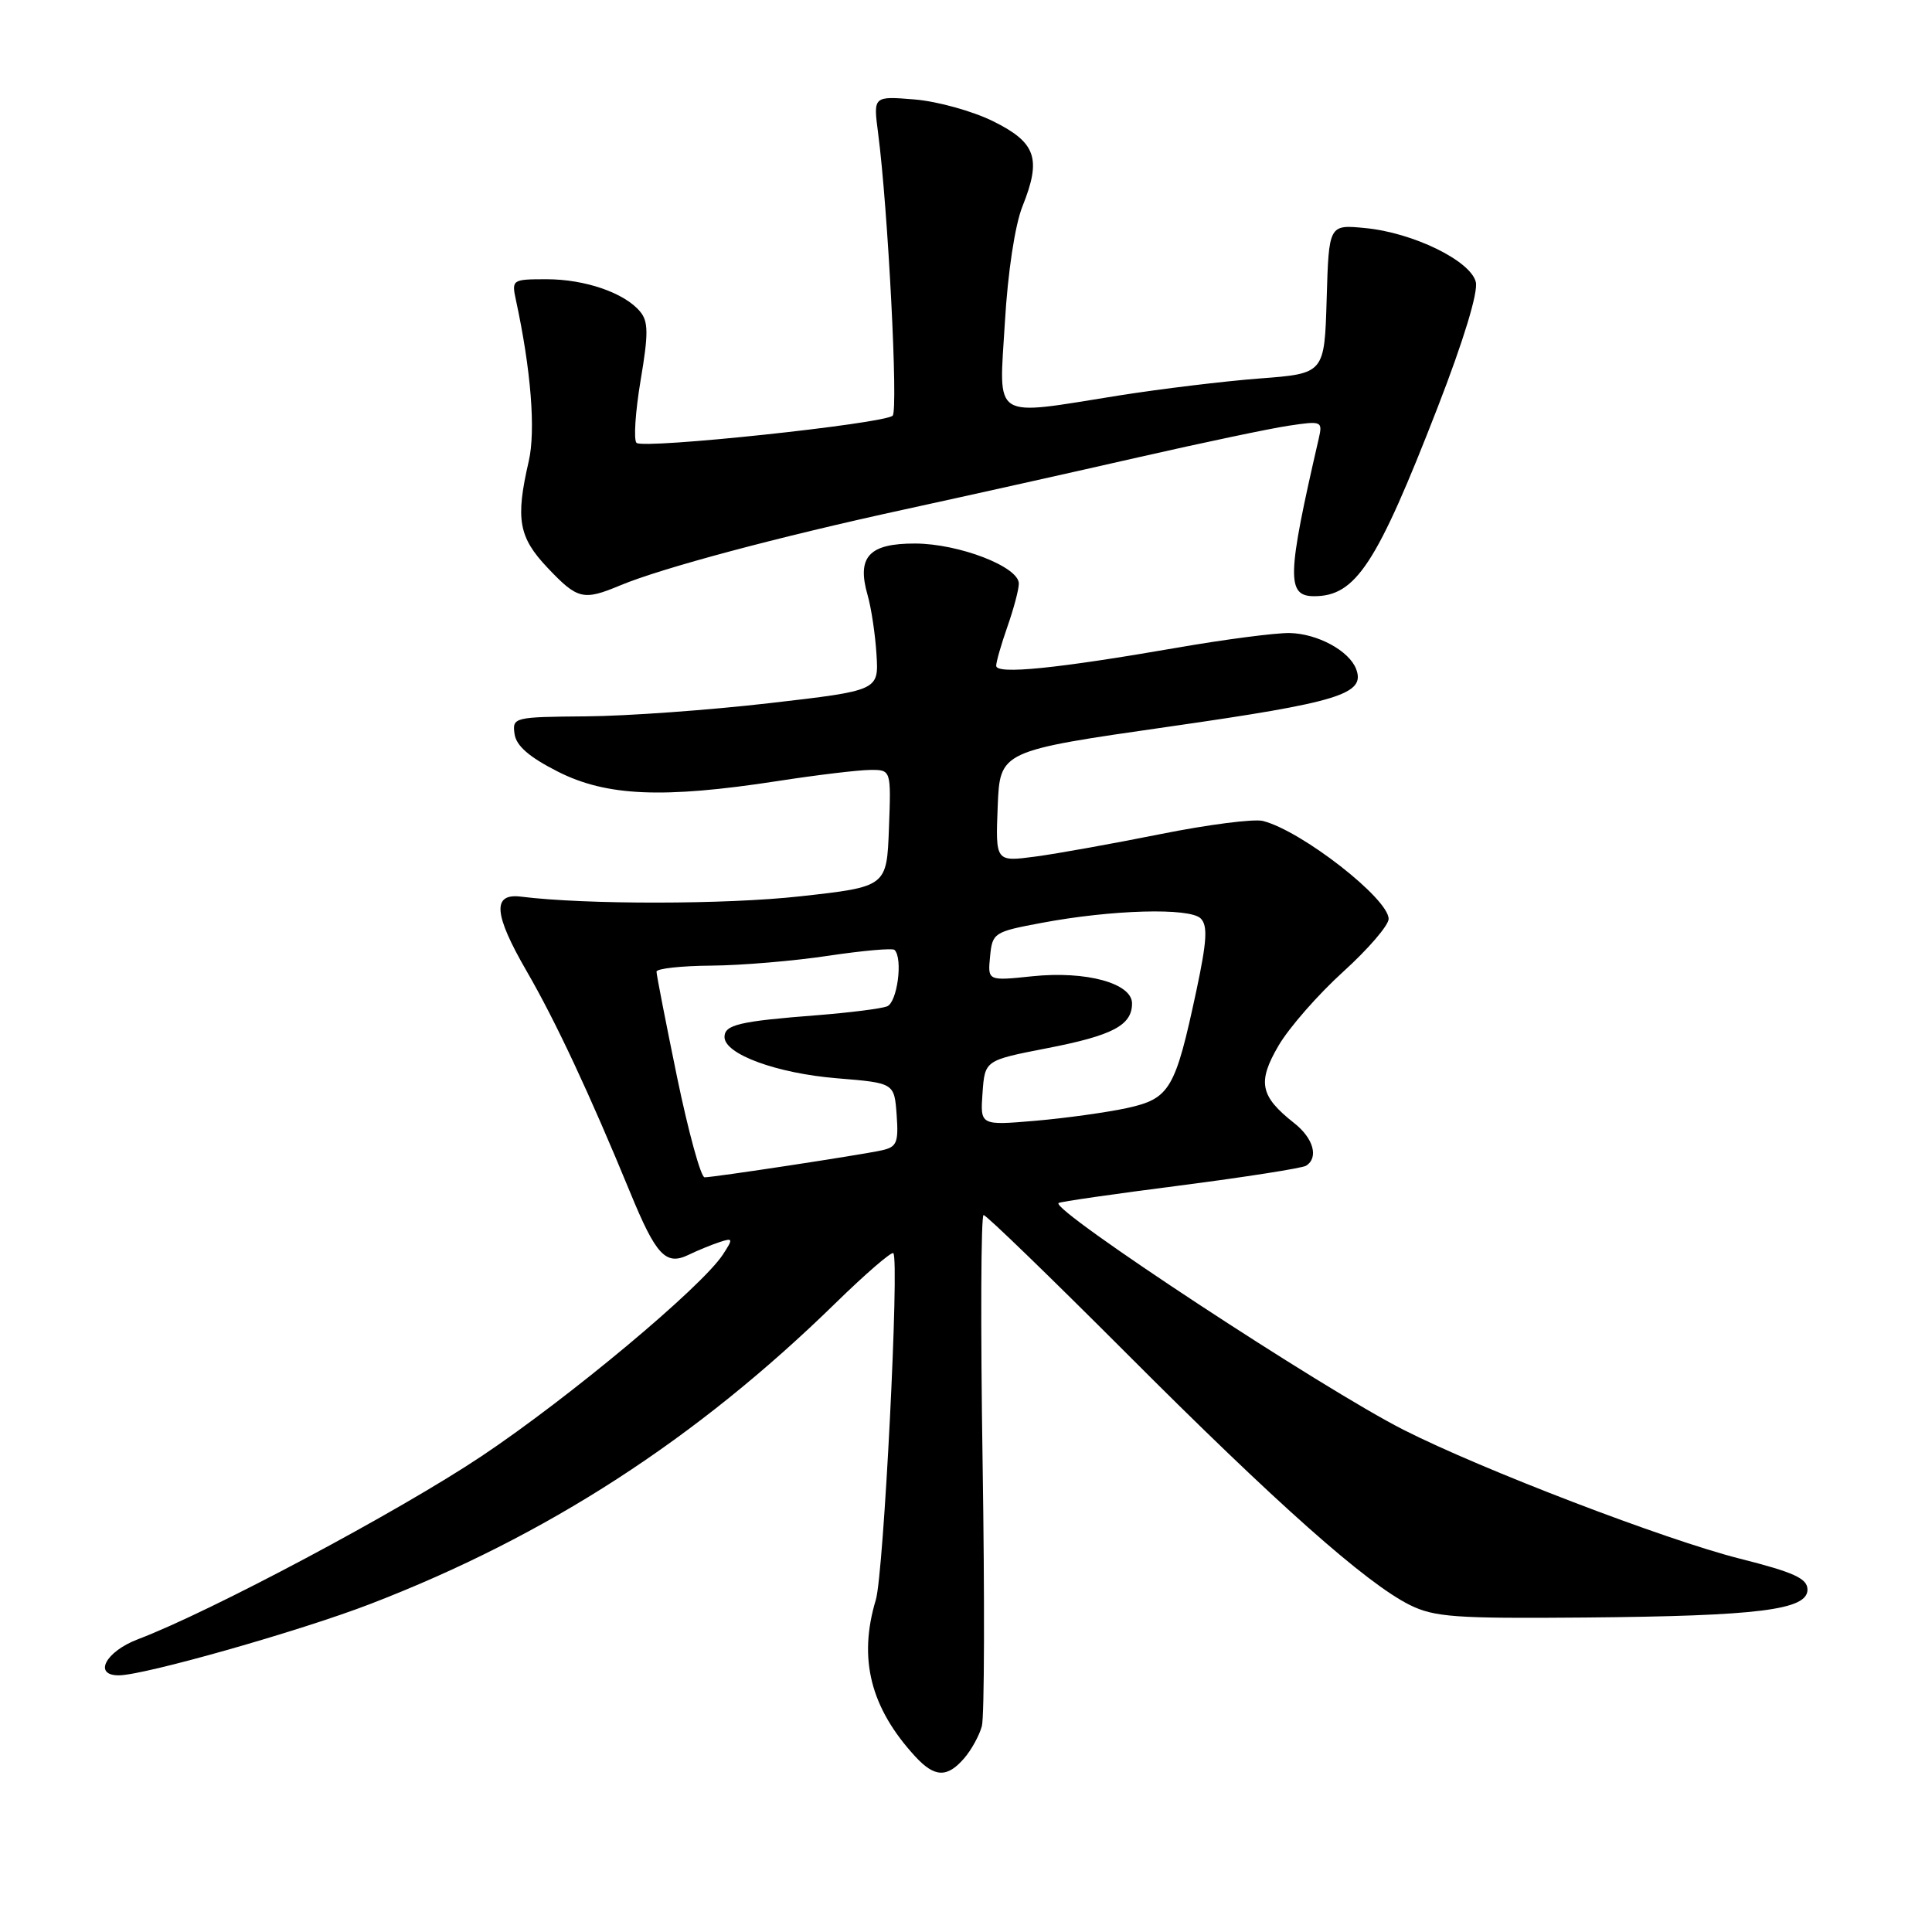 <?xml version="1.0" encoding="UTF-8" standalone="no"?>
<!DOCTYPE svg PUBLIC "-//W3C//DTD SVG 1.1//EN" "http://www.w3.org/Graphics/SVG/1.1/DTD/svg11.dtd" >
<svg xmlns="http://www.w3.org/2000/svg" xmlns:xlink="http://www.w3.org/1999/xlink" version="1.1" viewBox="0 0 256 256">
 <g >
 <path fill="currentColor"
d=" M 127.76 232.98 C 128.72 231.87 129.77 229.95 130.10 228.73 C 130.44 227.50 130.48 211.76 130.20 193.75 C 129.92 175.74 129.98 161.00 130.33 161.00 C 130.69 161.00 139.19 169.24 149.24 179.30 C 169.08 199.19 181.00 209.77 186.79 212.66 C 190.06 214.28 192.84 214.48 210.00 214.33 C 233.03 214.13 239.50 213.32 239.50 210.64 C 239.50 209.16 237.75 208.35 230.50 206.52 C 220.69 204.04 196.35 194.72 186.00 189.47 C 175.32 184.06 139.29 160.38 140.26 159.41 C 140.42 159.24 147.65 158.20 156.33 157.09 C 165.00 155.97 172.52 154.79 173.05 154.47 C 174.76 153.41 174.05 150.83 171.49 148.82 C 166.96 145.25 166.58 143.39 169.42 138.54 C 170.82 136.15 174.68 131.75 177.99 128.75 C 181.29 125.76 184.00 122.61 184.00 121.76 C 184.00 119.07 172.46 110.08 167.34 108.78 C 166.15 108.48 160.07 109.26 153.84 110.51 C 147.60 111.76 140.12 113.11 137.20 113.50 C 131.91 114.20 131.91 114.20 132.20 106.85 C 132.50 99.50 132.50 99.50 154.93 96.28 C 177.48 93.05 180.97 91.97 179.69 88.64 C 178.76 86.22 174.57 83.96 170.89 83.88 C 169.02 83.85 162.32 84.72 156.00 85.82 C 139.98 88.60 132.00 89.40 132.00 88.22 C 132.00 87.69 132.68 85.34 133.50 83.00 C 134.32 80.66 135.00 78.11 135.00 77.33 C 135.00 75.10 127.10 72.05 121.29 72.02 C 115.15 72.00 113.50 73.77 114.96 78.85 C 115.45 80.55 115.98 84.10 116.14 86.72 C 116.44 91.50 116.44 91.50 101.97 93.17 C 94.01 94.09 83.08 94.88 77.68 94.92 C 68.09 95.00 67.87 95.05 68.18 97.25 C 68.40 98.83 70.12 100.32 73.93 102.25 C 80.37 105.51 87.86 105.83 103.00 103.50 C 108.22 102.69 113.76 102.03 115.29 102.02 C 118.08 102.00 118.08 102.00 117.79 109.75 C 117.50 117.50 117.50 117.50 106.00 118.77 C 96.20 119.86 77.59 119.88 69.03 118.81 C 65.19 118.33 65.41 121.13 69.80 128.71 C 73.64 135.35 78.12 144.93 83.50 158.00 C 86.93 166.35 88.22 167.72 91.22 166.28 C 92.47 165.67 94.35 164.91 95.39 164.57 C 97.13 164.00 97.16 164.13 95.79 166.23 C 92.98 170.53 75.47 185.16 63.81 192.95 C 52.89 200.25 27.91 213.56 18.25 217.22 C 13.98 218.85 12.32 222.01 15.75 221.99 C 19.13 221.98 39.76 216.12 49.08 212.53 C 72.43 203.53 92.25 190.71 110.72 172.66 C 114.69 168.78 118.14 165.81 118.37 166.05 C 119.20 166.91 117.10 208.53 116.05 211.99 C 113.70 219.79 115.34 226.29 121.28 232.75 C 123.84 235.53 125.51 235.59 127.76 232.98 Z  M 82.17 77.57 C 87.68 75.27 103.08 71.15 119.87 67.50 C 128.46 65.63 142.41 62.52 150.86 60.59 C 159.30 58.67 168.26 56.78 170.75 56.41 C 175.15 55.75 175.27 55.80 174.74 58.12 C 170.52 76.38 170.45 79.00 174.13 79.00 C 179.65 79.00 182.42 74.77 190.48 54.02 C 193.94 45.11 195.89 38.70 195.55 37.36 C 194.85 34.54 187.22 30.82 180.89 30.22 C 176.08 29.75 176.08 29.75 175.79 39.63 C 175.50 49.50 175.50 49.50 166.91 50.15 C 162.19 50.51 153.81 51.53 148.30 52.40 C 131.20 55.12 132.37 55.87 133.15 42.75 C 133.54 36.06 134.49 29.81 135.49 27.32 C 138.02 21.00 137.29 18.89 131.60 16.07 C 128.90 14.73 124.22 13.43 121.20 13.18 C 115.71 12.73 115.71 12.73 116.35 17.61 C 117.66 27.60 119.04 54.36 118.28 55.08 C 117.15 56.15 85.21 59.54 84.34 58.68 C 83.94 58.28 84.19 54.56 84.88 50.42 C 85.93 44.22 85.92 42.60 84.82 41.29 C 82.77 38.81 77.53 37.00 72.42 37.00 C 67.87 37.00 67.78 37.06 68.36 39.75 C 70.36 48.99 71.00 57.05 70.06 61.12 C 68.29 68.79 68.71 71.18 72.57 75.25 C 76.53 79.43 77.29 79.61 82.17 77.57 Z  M 89.72 142.75 C 88.22 135.46 86.99 129.16 86.99 128.75 C 87.00 128.34 90.26 127.98 94.25 127.95 C 98.24 127.92 105.23 127.33 109.78 126.64 C 114.34 125.96 118.27 125.61 118.53 125.87 C 119.67 127.00 118.89 132.83 117.54 133.35 C 116.73 133.66 112.57 134.18 108.29 134.52 C 97.96 135.32 96.00 135.78 96.00 137.41 C 96.00 139.69 102.94 142.23 110.93 142.88 C 118.50 143.50 118.50 143.50 118.81 147.72 C 119.08 151.43 118.83 151.99 116.81 152.43 C 113.93 153.06 94.59 156.00 93.36 156.00 C 92.87 156.00 91.23 150.04 89.72 142.75 Z  M 130.19 144.82 C 130.50 140.50 130.50 140.50 138.71 138.90 C 147.44 137.21 150.00 135.86 150.00 132.96 C 150.00 130.28 143.91 128.62 136.79 129.36 C 130.87 129.98 130.87 129.98 131.19 126.74 C 131.49 123.60 131.70 123.47 138.00 122.29 C 147.34 120.53 157.64 120.25 159.10 121.70 C 160.05 122.65 159.92 124.71 158.54 131.20 C 155.73 144.36 155.02 145.57 149.35 146.82 C 146.68 147.40 141.21 148.16 137.19 148.51 C 129.88 149.13 129.88 149.13 130.19 144.82 Z "/>
</g>
</svg>